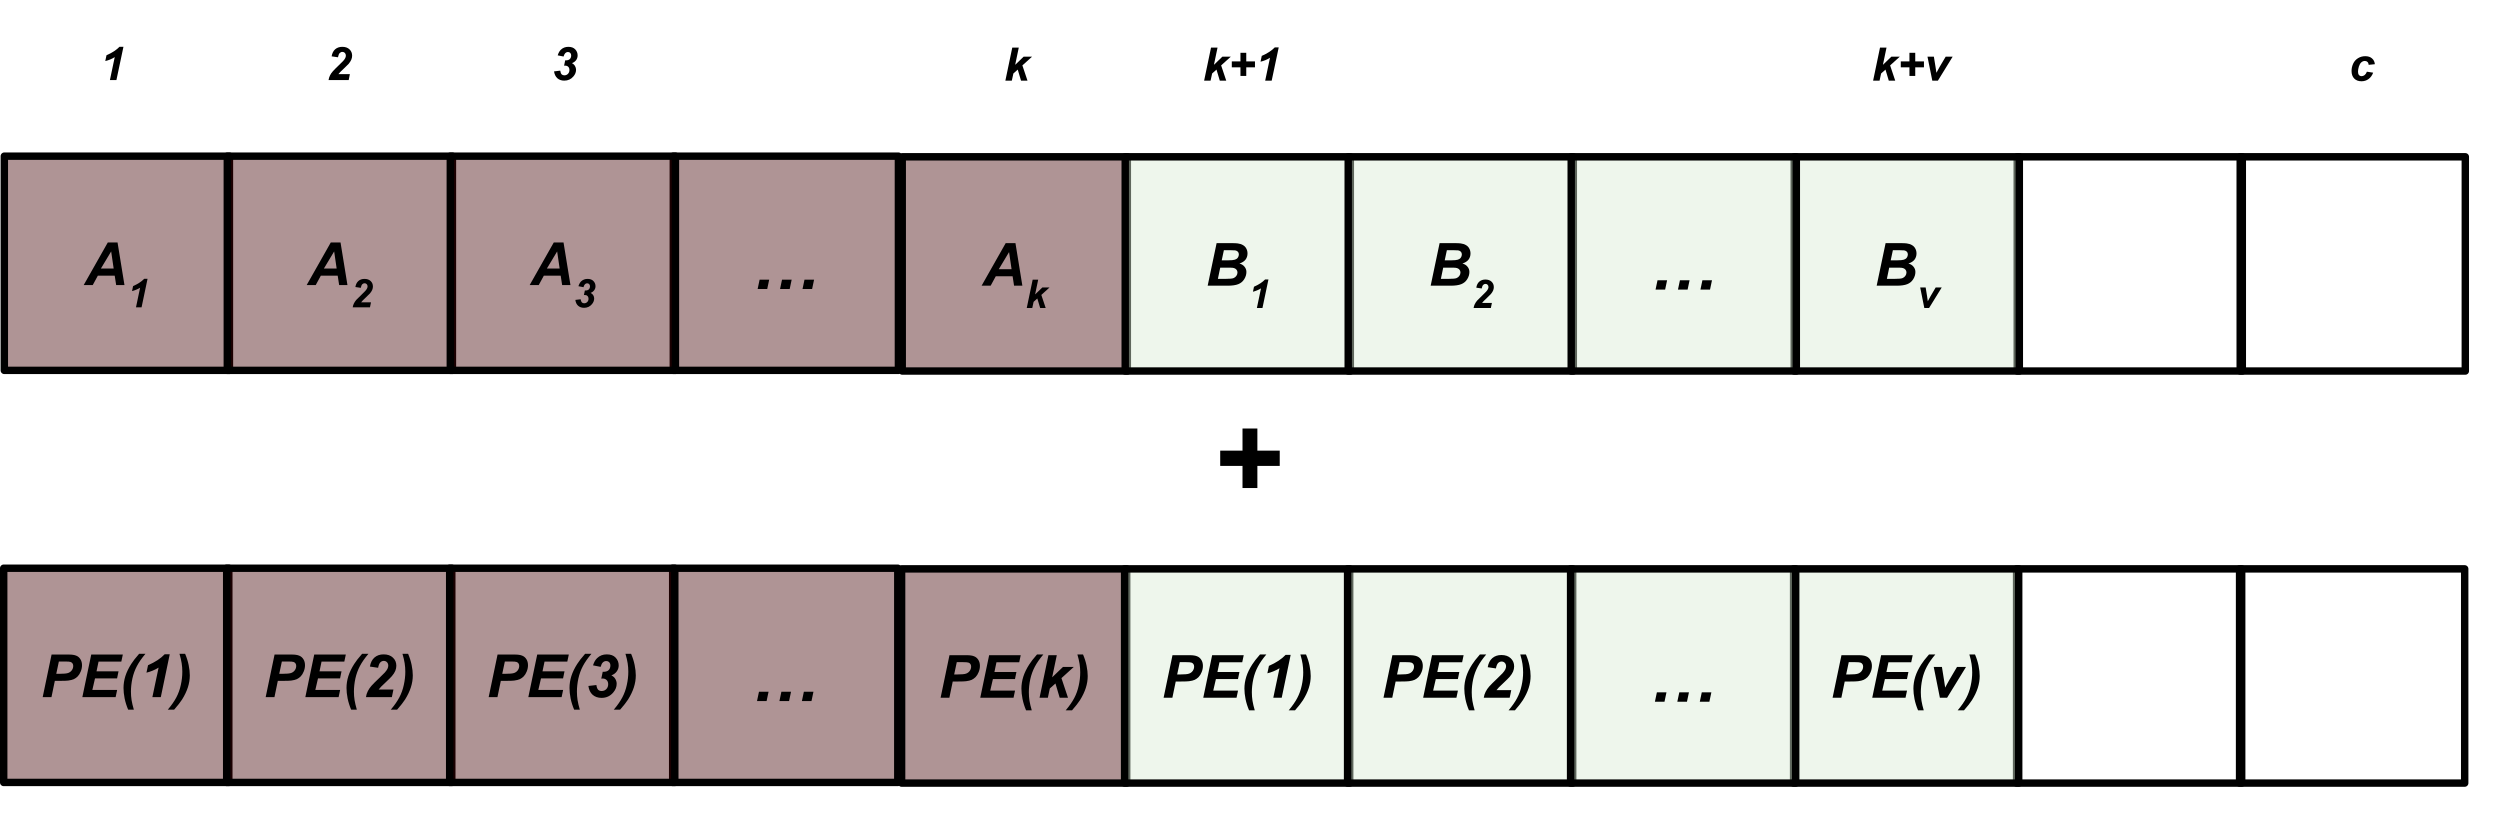 <svg version="1.1" viewBox="0.0 0.0 672.651 225.155" fill="none" stroke="none" stroke-linecap="square" stroke-miterlimit="10" xmlns:xlink="http://www.w3.org/1999/xlink" xmlns="http://www.w3.org/2000/svg"><clipPath id="p.0"><path d="m0 0l672.651 0l0 225.155l-672.651 0l0 -225.155z" clip-rule="nonzero"/></clipPath><g clip-path="url(#p.0)"><path fill="#000000" fill-opacity="0.0" d="m0 0l672.651 0l0 225.155l-672.651 0z" fill-rule="evenodd"/><path fill="#000000" fill-opacity="0.0" d="m605.136 0.173l60.567 0l0 42.016l-60.567 0z" fill-rule="evenodd"/><path fill="#000000" d="m636.836 19.287l1.688 0.266q-0.422 1.125 -1.25 1.719q-0.812 0.594 -1.891 0.594q-1.234 0 -1.953 -0.734q-0.719 -0.734 -0.719 -2.031q0 -1.047 0.438 -1.984q0.438 -0.938 1.312 -1.469q0.875 -0.531 1.938 -0.531q1.141 0 1.812 0.594q0.688 0.594 0.766 1.563l-1.656 0.172q-0.062 -0.531 -0.328 -0.781q-0.266 -0.266 -0.703 -0.266q-0.516 0 -0.953 0.375q-0.422 0.375 -0.656 1.125q-0.234 0.75 -0.234 1.406q0 0.578 0.266 0.891q0.281 0.297 0.703 0.297q0.422 0 0.812 -0.297q0.391 -0.312 0.609 -0.906z" fill-rule="nonzero"/><path fill="#420104" fill-opacity="0.421" d="m1.163 42.016l60.567 0l0 57.638l-60.567 0z" fill-rule="evenodd"/><path stroke="#000000" stroke-width="2.0" stroke-linejoin="round" stroke-linecap="butt" d="m1.163 42.016l60.567 0l0 57.638l-60.567 0z" fill-rule="evenodd"/><path fill="#000000" d="m30.863 74.163l-4.531 0l-1.375 2.531l-2.438 0l6.484 -11.453l2.625 0l1.859 11.453l-2.234 0l-0.391 -2.531zm-0.281 -1.906l-0.672 -4.609l-2.766 4.609l3.438 0z" fill-rule="nonzero"/><path fill="#000000" d="m35.527 78.32l0.281 -1.344q1.922 -0.844 2.984 -1.953l0.906 0l-1.609 7.672l-1.5 0l1.109 -5.281q-0.469 0.297 -1.078 0.547q-0.609 0.25 -1.094 0.359z" fill-rule="nonzero"/><path fill="#420104" fill-opacity="0.421" d="m181.162 42.016l60.567 0l0 57.638l-60.567 0z" fill-rule="evenodd"/><path stroke="#000000" stroke-width="2.0" stroke-linejoin="round" stroke-linecap="butt" d="m181.162 42.016l60.567 0l0 57.638l-60.567 0z" fill-rule="evenodd"/><path fill="#000000" d="m204.383 75.239l2.578 0l-0.531 2.516l-2.578 0l0.531 -2.516zm6.031 0l2.594 0l-0.531 2.516l-2.594 0l0.531 -2.516zm6.047 0l2.578 0l-0.531 2.516l-2.578 0l0.531 -2.516z" fill-rule="nonzero"/><path fill="#420104" fill-opacity="0.421" d="m61.161 42.016l60.567 0l0 57.638l-60.567 0z" fill-rule="evenodd"/><path stroke="#000000" stroke-width="2.0" stroke-linejoin="round" stroke-linecap="butt" d="m61.161 42.016l60.567 0l0 57.638l-60.567 0z" fill-rule="evenodd"/><path fill="#000000" d="m90.86 74.163l-4.531 0l-1.375 2.531l-2.438 0l6.484 -11.453l2.625 0l1.859 11.453l-2.234 0l-0.391 -2.531zm-0.281 -1.906l-0.672 -4.609l-2.766 4.609l3.438 0z" fill-rule="nonzero"/><path fill="#000000" d="m97.071 77.445l-1.453 -0.219q0.172 -1.062 0.812 -1.625q0.656 -0.562 1.625 -0.562q1.062 0 1.672 0.578q0.609 0.578 0.609 1.469q0 0.453 -0.188 0.906q-0.188 0.453 -0.609 0.953q-0.312 0.359 -1.016 1.0q-0.688 0.641 -0.922 0.891q-0.219 0.234 -0.422 0.5l2.641 0l-0.281 1.359l-4.641 0q0.078 -0.562 0.328 -1.062q0.266 -0.516 0.641 -0.953q0.391 -0.438 1.422 -1.406q0.766 -0.734 0.969 -0.969q0.359 -0.406 0.5 -0.703q0.141 -0.297 0.141 -0.531q0 -0.391 -0.234 -0.625q-0.219 -0.234 -0.578 -0.234q-0.344 0 -0.609 0.266q-0.266 0.266 -0.406 0.969z" fill-rule="nonzero"/><path fill="#420104" fill-opacity="0.421" d="m121.161 42.016l60.567 0l0 57.638l-60.567 0z" fill-rule="evenodd"/><path stroke="#000000" stroke-width="2.0" stroke-linejoin="round" stroke-linecap="butt" d="m121.161 42.016l60.567 0l0 57.638l-60.567 0z" fill-rule="evenodd"/><path fill="#000000" d="m150.86 74.163l-4.531 0l-1.375 2.531l-2.438 0l6.484 -11.453l2.625 0l1.859 11.453l-2.234 0l-0.391 -2.531zm-0.281 -1.906l-0.672 -4.609l-2.766 4.609l3.438 0z" fill-rule="nonzero"/><path fill="#000000" d="m154.805 80.695l1.422 -0.172q0.094 0.609 0.328 0.844q0.234 0.234 0.609 0.234q0.516 0 0.844 -0.344q0.344 -0.344 0.344 -0.875q0 -0.469 -0.281 -0.734q-0.266 -0.281 -0.719 -0.281q-0.125 0 -0.25 0.031l0.266 -1.25q0.078 0.016 0.156 0.016q0.594 0 0.906 -0.297q0.312 -0.312 0.312 -0.844q0 -0.359 -0.219 -0.578q-0.203 -0.219 -0.547 -0.219q-0.328 0 -0.578 0.25q-0.25 0.234 -0.406 0.797l-1.359 -0.266q0.266 -0.844 0.719 -1.297q0.703 -0.672 1.734 -0.672q1.047 0 1.594 0.594q0.547 0.578 0.547 1.391q0 0.594 -0.359 1.078q-0.344 0.469 -0.953 0.703q0.484 0.25 0.719 0.656q0.234 0.406 0.234 0.844q0 0.844 -0.609 1.547q-0.812 0.969 -2.109 0.969q-0.953 0 -1.594 -0.547q-0.625 -0.562 -0.75 -1.578z" fill-rule="nonzero"/><path fill="#420104" fill-opacity="0.421" d="m242.754 42.189l60.567 0l0 57.638l-60.567 0z" fill-rule="evenodd"/><path stroke="#000000" stroke-width="2.0" stroke-linejoin="round" stroke-linecap="butt" d="m242.754 42.189l60.567 0l0 57.638l-60.567 0z" fill-rule="evenodd"/><path fill="#000000" d="m272.453 74.337l-4.531 0l-1.375 2.531l-2.438 0l6.484 -11.453l2.625 0l1.859 11.453l-2.234 0l-0.391 -2.531zm-0.281 -1.906l-0.672 -4.609l-2.766 4.609l3.438 0z" fill-rule="nonzero"/><path fill="#000000" d="m276.258 82.868l1.594 -7.625l1.484 0l-0.828 3.969l1.953 -1.875l1.938 0l-2.219 2.016l1.172 3.516l-1.484 0l-0.766 -2.562l-1.0 0.906l-0.359 1.656l-1.484 0z" fill-rule="nonzero"/><path fill="#000000" fill-opacity="0.0" d="m0.033 0l60.567 0l0 42.016l-60.567 0z" fill-rule="evenodd"/><path fill="#000000" d="m28.327 16.426l0.328 -1.562q2.266 -0.984 3.5 -2.281l1.062 0l-1.891 8.953l-1.75 0l1.297 -6.172q-0.547 0.359 -1.266 0.656q-0.703 0.281 -1.281 0.406z" fill-rule="nonzero"/><path fill="#000000" fill-opacity="0.0" d="m60.825 0l60.567 0l0 42.016l-60.567 0z" fill-rule="evenodd"/><path fill="#000000" d="m90.932 15.411l-1.703 -0.25q0.203 -1.25 0.953 -1.906q0.766 -0.656 1.906 -0.656q1.234 0 1.938 0.672q0.719 0.672 0.719 1.719q0 0.516 -0.219 1.047q-0.219 0.531 -0.703 1.125q-0.359 0.406 -1.188 1.172q-0.812 0.75 -1.078 1.031q-0.25 0.266 -0.5 0.578l3.078 0l-0.312 1.594l-5.422 0q0.094 -0.656 0.391 -1.25q0.297 -0.594 0.75 -1.094q0.453 -0.516 1.641 -1.656q0.906 -0.859 1.141 -1.125q0.422 -0.469 0.578 -0.812q0.156 -0.344 0.156 -0.625q0 -0.453 -0.266 -0.734q-0.266 -0.281 -0.672 -0.281q-0.406 0 -0.719 0.312q-0.312 0.312 -0.469 1.141z" fill-rule="nonzero"/><path fill="#000000" fill-opacity="0.0" d="m121.619 0l60.567 0l0 42.016l-60.567 0z" fill-rule="evenodd"/><path fill="#000000" d="m149.069 19.208l1.672 -0.203q0.109 0.719 0.375 1.0q0.281 0.266 0.719 0.266q0.594 0 0.984 -0.406q0.391 -0.406 0.391 -1.031q0 -0.547 -0.312 -0.859q-0.312 -0.312 -0.844 -0.312q-0.141 0 -0.281 0.016l0.297 -1.453q0.094 0.016 0.188 0.016q0.688 0 1.047 -0.344q0.375 -0.359 0.375 -0.969q0 -0.438 -0.25 -0.688q-0.234 -0.25 -0.641 -0.25q-0.375 0 -0.672 0.281q-0.297 0.281 -0.484 0.938l-1.578 -0.312q0.297 -0.984 0.844 -1.516q0.812 -0.781 2.016 -0.781q1.219 0 1.859 0.688q0.641 0.672 0.641 1.625q0 0.703 -0.406 1.266q-0.406 0.547 -1.125 0.812q0.562 0.297 0.828 0.781q0.281 0.469 0.281 0.984q0 0.984 -0.703 1.797q-0.953 1.141 -2.469 1.141q-1.125 0 -1.859 -0.641q-0.719 -0.656 -0.891 -1.844z" fill-rule="nonzero"/><path fill="#000000" fill-opacity="0.0" d="m243.21 0.173l60.567 0l0 42.016l-60.567 0z" fill-rule="evenodd"/><path fill="#000000" d="m270.504 21.709l1.859 -8.906l1.75 0l-0.969 4.641l2.266 -2.188l2.266 0l-2.594 2.344l1.375 4.109l-1.734 0l-0.891 -2.984l-1.172 1.047l-0.422 1.938l-1.734 0z" fill-rule="nonzero"/><path fill="#d9ead3" fill-opacity="0.44" d="m302.754 42.189l60.567 0l0 57.638l-60.567 0z" fill-rule="evenodd"/><path stroke="#000000" stroke-width="2.0" stroke-linejoin="round" stroke-linecap="butt" d="m302.754 42.189l60.567 0l0 57.638l-60.567 0z" fill-rule="evenodd"/><path fill="#000000" d="m324.937 76.868l2.406 -11.453l3.906 0q1.281 0 1.781 0.078q0.844 0.109 1.422 0.469q0.594 0.344 0.891 0.938q0.312 0.578 0.312 1.297q0 0.953 -0.531 1.656q-0.531 0.688 -1.641 1.047q0.891 0.25 1.375 0.875q0.5 0.609 0.5 1.391q0 1.031 -0.594 1.969q-0.578 0.922 -1.609 1.328q-1.031 0.406 -2.812 0.406l-5.406 0zm3.781 -6.828l1.797 0q1.219 0 1.75 -0.172q0.531 -0.172 0.797 -0.562q0.266 -0.391 0.266 -0.844q0 -0.438 -0.25 -0.719q-0.25 -0.281 -0.719 -0.375q-0.25 -0.047 -1.234 -0.047l-1.828 0l-0.578 2.719zm-1.031 4.984l2.266 0q1.438 0 1.922 -0.188q0.484 -0.188 0.781 -0.609q0.297 -0.422 0.297 -0.891q0 -0.562 -0.422 -0.938q-0.422 -0.375 -1.406 -0.375l-2.812 0l-0.625 3.0z" fill-rule="nonzero"/><path fill="#000000" d="m337.117 78.493l0.281 -1.344q1.922 -0.844 2.984 -1.953l0.906 0l-1.609 7.672l-1.5 0l1.109 -5.281q-0.469 0.297 -1.078 0.547q-0.609 0.25 -1.094 0.359z" fill-rule="nonzero"/><path fill="#000000" fill-opacity="0.0" d="m542.751 42.189l60.567 0l0 57.638l-60.567 0z" fill-rule="evenodd"/><path stroke="#000000" stroke-width="2.0" stroke-linejoin="round" stroke-linecap="butt" d="m542.751 42.189l60.567 0l0 57.638l-60.567 0z" fill-rule="evenodd"/><path fill="#d9ead3" fill-opacity="0.44" d="m482.753 42.189l60.567 0l0 57.638l-60.567 0z" fill-rule="evenodd"/><path stroke="#000000" stroke-width="2.0" stroke-linejoin="round" stroke-linecap="butt" d="m482.753 42.189l60.567 0l0 57.638l-60.567 0z" fill-rule="evenodd"/><path fill="#000000" d="m504.936 76.868l2.406 -11.453l3.906 0q1.281 0 1.781 0.078q0.844 0.109 1.422 0.469q0.594 0.344 0.891 0.938q0.312 0.578 0.312 1.297q0 0.953 -0.531 1.656q-0.531 0.688 -1.641 1.047q0.891 0.25 1.375 0.875q0.5 0.609 0.5 1.391q0 1.031 -0.594 1.969q-0.578 0.922 -1.609 1.328q-1.031 0.406 -2.813 0.406l-5.406 0zm3.781 -6.828l1.797 0q1.219 0 1.75 -0.172q0.531 -0.172 0.797 -0.562q0.266 -0.391 0.266 -0.844q0 -0.438 -0.25 -0.719q-0.25 -0.281 -0.719 -0.375q-0.25 -0.047 -1.234 -0.047l-1.828 0l-0.578 2.719zm-1.031 4.984l2.266 0q1.438 0 1.922 -0.188q0.484 -0.188 0.781 -0.609q0.297 -0.422 0.297 -0.891q0 -0.562 -0.422 -0.938q-0.422 -0.375 -1.406 -0.375l-2.812 0l-0.625 3.0z" fill-rule="nonzero"/><path fill="#000000" d="m519.038 82.868l-1.281 0l-1.109 -5.531l1.469 0l0.391 2.422q0.156 0.969 0.188 1.297q0.047 -0.094 0.359 -0.672q0.328 -0.594 0.391 -0.703l1.375 -2.344l1.625 0l-3.406 5.531z" fill-rule="nonzero"/><path fill="#d9ead3" fill-opacity="0.44" d="m362.751 42.189l60.567 0l0 57.638l-60.567 0z" fill-rule="evenodd"/><path stroke="#000000" stroke-width="2.0" stroke-linejoin="round" stroke-linecap="butt" d="m362.751 42.189l60.567 0l0 57.638l-60.567 0z" fill-rule="evenodd"/><path fill="#000000" d="m384.935 76.868l2.406 -11.453l3.906 0q1.281 0 1.781 0.078q0.844 0.109 1.422 0.469q0.594 0.344 0.891 0.938q0.312 0.578 0.312 1.297q0 0.953 -0.531 1.656q-0.531 0.688 -1.641 1.047q0.891 0.25 1.375 0.875q0.5 0.609 0.5 1.391q0 1.031 -0.594 1.969q-0.578 0.922 -1.609 1.328q-1.031 0.406 -2.812 0.406l-5.406 0zm3.781 -6.828l1.797 0q1.219 0 1.75 -0.172q0.531 -0.172 0.797 -0.562q0.266 -0.391 0.266 -0.844q0 -0.438 -0.25 -0.719q-0.25 -0.281 -0.719 -0.375q-0.25 -0.047 -1.234 -0.047l-1.828 0l-0.578 2.719zm-1.031 4.984l2.266 0q1.438 0 1.922 -0.188q0.484 -0.188 0.781 -0.609q0.297 -0.422 0.297 -0.891q0 -0.562 -0.422 -0.938q-0.422 -0.375 -1.406 -0.375l-2.812 0l-0.625 3.0z" fill-rule="nonzero"/><path fill="#000000" d="m398.661 77.618l-1.453 -0.219q0.172 -1.062 0.812 -1.625q0.656 -0.562 1.625 -0.562q1.062 0 1.672 0.578q0.609 0.578 0.609 1.469q0 0.453 -0.188 0.906q-0.188 0.453 -0.609 0.953q-0.312 0.359 -1.016 1.0q-0.688 0.641 -0.922 0.891q-0.219 0.234 -0.422 0.5l2.641 0l-0.281 1.359l-4.641 0q0.078 -0.562 0.328 -1.062q0.266 -0.516 0.641 -0.953q0.391 -0.438 1.422 -1.406q0.766 -0.734 0.969 -0.969q0.359 -0.406 0.5 -0.703q0.141 -0.297 0.141 -0.531q0 -0.391 -0.234 -0.625q-0.219 -0.234 -0.578 -0.234q-0.344 0 -0.609 0.266q-0.266 0.266 -0.406 0.969z" fill-rule="nonzero"/><path fill="#d9ead3" fill-opacity="0.44" d="m422.751 42.189l60.567 0l0 57.638l-60.567 0z" fill-rule="evenodd"/><path stroke="#000000" stroke-width="2.0" stroke-linejoin="round" stroke-linecap="butt" d="m422.751 42.189l60.567 0l0 57.638l-60.567 0z" fill-rule="evenodd"/><path fill="#000000" d="m445.972 75.412l2.578 0l-0.531 2.516l-2.578 0l0.531 -2.516zm6.031 0l2.594 0l-0.531 2.516l-2.594 0l0.531 -2.516zm6.047 0l2.578 0l-0.531 2.516l-2.578 0l0.531 -2.516z" fill-rule="nonzero"/><path fill="#000000" fill-opacity="0.0" d="m602.751 42.189l60.567 0l0 57.638l-60.567 0z" fill-rule="evenodd"/><path stroke="#000000" stroke-width="2.0" stroke-linejoin="round" stroke-linecap="butt" d="m602.751 42.189l60.567 0l0 57.638l-60.567 0z" fill-rule="evenodd"/><path fill="#000000" fill-opacity="0.0" d="m303.777 0.173l60.567 0l0 42.016l-60.567 0z" fill-rule="evenodd"/><path fill="#000000" d="m323.981 21.709l1.859 -8.906l1.75 0l-0.969 4.641l2.266 -2.188l2.266 0l-2.594 2.344l1.375 4.109l-1.734 0l-0.891 -2.984l-1.172 1.047l-0.422 1.938l-1.734 0zm9.776 -1.281l0 -2.312l-2.328 0l0 -1.594l2.328 0l0 -2.313l1.562 0l0 2.313l2.344 0l0 1.594l-2.344 0l0 2.312l-1.562 0zm5.404 -3.828l0.328 -1.563q2.266 -0.984 3.5 -2.281l1.062 0l-1.891 8.953l-1.75 0l1.297 -6.172q-0.547 0.359 -1.266 0.656q-0.703 0.281 -1.281 0.406z" fill-rule="nonzero"/><path fill="#000000" fill-opacity="0.0" d="m483.774 0.173l60.567 0l0 42.016l-60.567 0z" fill-rule="evenodd"/><path fill="#000000" d="m503.978 21.709l1.859 -8.906l1.75 0l-0.969 4.641l2.266 -2.188l2.266 0l-2.594 2.344l1.375 4.109l-1.734 0l-0.891 -2.984l-1.172 1.047l-0.422 1.938l-1.734 0zm9.776 -1.281l0 -2.312l-2.328 0l0 -1.594l2.328 0l0 -2.313l1.562 0l0 2.313l2.344 0l0 1.594l-2.344 0l0 2.312l-1.562 0zm7.654 1.281l-1.5 0l-1.297 -6.453l1.719 0l0.453 2.813q0.188 1.141 0.234 1.516q0.047 -0.094 0.422 -0.781q0.375 -0.688 0.453 -0.828l1.609 -2.719l1.875 0l-3.969 6.453z" fill-rule="nonzero"/><path fill="#420104" fill-opacity="0.421" d="m0.994 152.887l60.567 0l0 57.638l-60.567 0z" fill-rule="evenodd"/><path stroke="#000000" stroke-width="2.0" stroke-linejoin="round" stroke-linecap="butt" d="m0.994 152.887l60.567 0l0 57.638l-60.567 0z" fill-rule="evenodd"/><path fill="#000000" d="m13.844 187.566l-2.359 0l2.391 -11.453l4.656 0q1.25 0 1.969 0.297q0.719 0.281 1.141 0.969q0.422 0.672 0.422 1.609q0 0.859 -0.344 1.688q-0.328 0.812 -0.812 1.312q-0.484 0.484 -1.047 0.75q-0.562 0.25 -1.516 0.375q-0.562 0.078 -2.078 0.078l-1.516 0l-0.906 4.375zm1.297 -6.266l0.734 0q1.859 0 2.484 -0.234q0.625 -0.234 0.984 -0.75q0.359 -0.516 0.359 -1.141q0 -0.406 -0.188 -0.672q-0.172 -0.266 -0.516 -0.391q-0.328 -0.125 -1.469 -0.125l-1.688 0l-0.703 3.312zm7.016 6.266l2.391 -11.453l8.5 0l-0.406 1.906l-6.125 0l-0.547 2.609l5.922 0l-0.391 1.906l-5.938 0l-0.719 3.109l6.672 0l-0.406 1.922l-8.953 0zm13.859 3.375l-1.531 0q-0.641 -1.5 -0.953 -3.031q-0.297 -1.531 -0.297 -2.797q0 -1.594 0.5 -3.203q0.516 -1.609 1.578 -3.266q0.656 -1.062 2.125 -2.734l1.703 0q-1.484 1.75 -2.297 3.297q-0.812 1.531 -1.219 3.344q-0.391 1.812 -0.391 3.547q0 1.172 0.172 2.281q0.188 1.125 0.609 2.562zm3.391 -9.953l0.422 -2.0q2.891 -1.266 4.484 -2.953l1.359 0l-2.406 11.531l-2.266 0l1.672 -7.938q-0.703 0.453 -1.625 0.828q-0.922 0.375 -1.641 0.531zm8.883 -5.078l1.516 0q0.641 1.484 0.953 3.016q0.312 1.531 0.312 2.797q0 1.594 -0.516 3.203q-0.516 1.609 -1.562 3.281q-0.672 1.062 -2.141 2.734l-1.703 0q1.484 -1.75 2.297 -3.297q0.812 -1.531 1.203 -3.344q0.406 -1.812 0.406 -3.562q0 -1.172 -0.172 -2.281q-0.172 -1.109 -0.594 -2.547z" fill-rule="nonzero"/><path fill="#420104" fill-opacity="0.421" d="m180.993 152.887l60.567 0l0 57.638l-60.567 0z" fill-rule="evenodd"/><path stroke="#000000" stroke-width="2.0" stroke-linejoin="round" stroke-linecap="butt" d="m180.993 152.887l60.567 0l0 57.638l-60.567 0z" fill-rule="evenodd"/><path fill="#000000" d="m204.214 186.11l2.578 0l-0.531 2.516l-2.578 0l0.531 -2.516zm6.031 0l2.594 0l-0.531 2.516l-2.594 0l0.531 -2.516zm6.047 0l2.578 0l-0.531 2.516l-2.578 0l0.531 -2.516z" fill-rule="nonzero"/><path fill="#420104" fill-opacity="0.421" d="m60.991 152.887l60.567 0l0 57.638l-60.567 0z" fill-rule="evenodd"/><path stroke="#000000" stroke-width="2.0" stroke-linejoin="round" stroke-linecap="butt" d="m60.991 152.887l60.567 0l0 57.638l-60.567 0z" fill-rule="evenodd"/><path fill="#000000" d="m73.841 187.566l-2.359 0l2.391 -11.453l4.656 0q1.25 0 1.969 0.297q0.719 0.281 1.141 0.969q0.422 0.672 0.422 1.609q0 0.859 -0.344 1.688q-0.328 0.812 -0.812 1.312q-0.484 0.484 -1.047 0.75q-0.562 0.25 -1.516 0.375q-0.562 0.078 -2.078 0.078l-1.516 0l-0.906 4.375zm1.297 -6.266l0.734 0q1.859 0 2.484 -0.234q0.625 -0.234 0.984 -0.75q0.359 -0.516 0.359 -1.141q0 -0.406 -0.188 -0.672q-0.172 -0.266 -0.516 -0.391q-0.328 -0.125 -1.469 -0.125l-1.688 0l-0.703 3.312zm7.016 6.266l2.391 -11.453l8.5 0l-0.406 1.906l-6.125 0l-0.547 2.609l5.922 0l-0.391 1.906l-5.938 0l-0.719 3.109l6.672 0l-0.406 1.922l-8.953 0zm13.859 3.375l-1.531 0q-0.641 -1.5 -0.953 -3.031q-0.297 -1.531 -0.297 -2.797q0 -1.594 0.5 -3.203q0.516 -1.609 1.578 -3.266q0.656 -1.062 2.125 -2.734l1.703 0q-1.484 1.75 -2.297 3.297q-0.812 1.531 -1.219 3.344q-0.391 1.812 -0.391 3.547q0 1.172 0.172 2.281q0.188 1.125 0.609 2.562zm5.719 -11.266l-2.203 -0.328q0.266 -1.594 1.234 -2.438q0.984 -0.844 2.438 -0.844q1.609 0 2.516 0.875q0.922 0.859 0.922 2.188q0 0.688 -0.281 1.375q-0.281 0.672 -0.922 1.422q-0.469 0.531 -1.516 1.516q-1.047 0.969 -1.391 1.328q-0.328 0.344 -0.641 0.75l3.969 0l-0.422 2.047l-6.969 0q0.109 -0.844 0.5 -1.609q0.391 -0.766 0.969 -1.422q0.578 -0.656 2.109 -2.109q1.156 -1.109 1.469 -1.453q0.547 -0.609 0.75 -1.047q0.203 -0.453 0.203 -0.812q0 -0.578 -0.344 -0.938q-0.344 -0.359 -0.859 -0.359q-0.531 0 -0.938 0.406q-0.391 0.406 -0.594 1.453zm6.555 -3.766l1.516 0q0.641 1.484 0.953 3.016q0.312 1.531 0.312 2.797q0 1.594 -0.516 3.203q-0.516 1.609 -1.562 3.281q-0.672 1.062 -2.141 2.734l-1.703 0q1.484 -1.75 2.297 -3.297q0.812 -1.531 1.203 -3.344q0.406 -1.812 0.406 -3.562q0 -1.172 -0.172 -2.281q-0.172 -1.109 -0.594 -2.547z" fill-rule="nonzero"/><path fill="#420104" fill-opacity="0.421" d="m120.991 152.887l60.567 0l0 57.638l-60.567 0z" fill-rule="evenodd"/><path stroke="#000000" stroke-width="2.0" stroke-linejoin="round" stroke-linecap="butt" d="m120.991 152.887l60.567 0l0 57.638l-60.567 0z" fill-rule="evenodd"/><path fill="#000000" d="m133.841 187.566l-2.359 0l2.391 -11.453l4.656 0q1.25 0 1.969 0.297q0.719 0.281 1.141 0.969q0.422 0.672 0.422 1.609q0 0.859 -0.344 1.688q-0.328 0.812 -0.812 1.312q-0.484 0.484 -1.047 0.75q-0.562 0.25 -1.516 0.375q-0.562 0.078 -2.078 0.078l-1.516 0l-0.906 4.375zm1.297 -6.266l0.734 0q1.859 0 2.484 -0.234q0.625 -0.234 0.984 -0.75q0.359 -0.516 0.359 -1.141q0 -0.406 -0.188 -0.672q-0.172 -0.266 -0.516 -0.391q-0.328 -0.125 -1.469 -0.125l-1.688 0l-0.703 3.312zm7.016 6.266l2.391 -11.453l8.5 0l-0.406 1.906l-6.125 0l-0.547 2.609l5.922 0l-0.391 1.906l-5.938 0l-0.719 3.109l6.672 0l-0.406 1.922l-8.953 0zm13.859 3.375l-1.531 0q-0.641 -1.5 -0.953 -3.031q-0.297 -1.531 -0.297 -2.797q0 -1.594 0.5 -3.203q0.516 -1.609 1.578 -3.266q0.656 -1.062 2.125 -2.734l1.703 0q-1.484 1.75 -2.297 3.297q-0.812 1.531 -1.219 3.344q-0.391 1.812 -0.391 3.547q0 1.172 0.172 2.281q0.188 1.125 0.609 2.562zm2.297 -6.375l2.156 -0.25q0.125 0.906 0.469 1.266q0.359 0.344 0.938 0.344q0.766 0 1.266 -0.516q0.5 -0.516 0.5 -1.312q0 -0.703 -0.406 -1.109q-0.406 -0.422 -1.094 -0.422q-0.172 0 -0.359 0.031l0.391 -1.859q0.125 0.016 0.234 0.016q0.891 0 1.359 -0.453q0.469 -0.469 0.469 -1.25q0 -0.547 -0.312 -0.859q-0.312 -0.328 -0.828 -0.328q-0.484 0 -0.875 0.359q-0.375 0.344 -0.609 1.203l-2.047 -0.406q0.391 -1.266 1.094 -1.938q1.047 -1.016 2.594 -1.016q1.578 0 2.391 0.875q0.828 0.875 0.828 2.109q0 0.891 -0.531 1.609q-0.516 0.719 -1.438 1.047q0.734 0.391 1.078 1.0q0.344 0.609 0.344 1.266q0 1.266 -0.906 2.328q-1.219 1.469 -3.156 1.469q-1.453 0 -2.406 -0.828q-0.938 -0.844 -1.141 -2.375zm9.977 -8.656l1.516 0q0.641 1.484 0.953 3.016q0.312 1.531 0.312 2.797q0 1.594 -0.516 3.203q-0.516 1.609 -1.562 3.281q-0.672 1.062 -2.141 2.734l-1.703 0q1.484 -1.75 2.297 -3.297q0.812 -1.531 1.203 -3.344q0.406 -1.812 0.406 -3.562q0 -1.172 -0.172 -2.281q-0.172 -1.109 -0.594 -2.547z" fill-rule="nonzero"/><path fill="#420104" fill-opacity="0.421" d="m242.585 153.06l60.567 0l0 57.638l-60.567 0z" fill-rule="evenodd"/><path stroke="#000000" stroke-width="2.0" stroke-linejoin="round" stroke-linecap="butt" d="m242.585 153.06l60.567 0l0 57.638l-60.567 0z" fill-rule="evenodd"/><path fill="#000000" d="m255.435 187.739l-2.359 0l2.391 -11.453l4.656 0q1.25 0 1.969 0.297q0.719 0.281 1.141 0.969q0.422 0.672 0.422 1.609q0 0.859 -0.344 1.688q-0.328 0.812 -0.812 1.312q-0.484 0.484 -1.047 0.75q-0.562 0.25 -1.516 0.375q-0.562 0.078 -2.078 0.078l-1.516 0l-0.906 4.375zm1.297 -6.266l0.734 0q1.859 0 2.484 -0.234q0.625 -0.234 0.984 -0.75q0.359 -0.516 0.359 -1.141q0 -0.406 -0.188 -0.672q-0.172 -0.266 -0.516 -0.391q-0.328 -0.125 -1.469 -0.125l-1.688 0l-0.703 3.312zm7.016 6.266l2.391 -11.453l8.5 0l-0.406 1.906l-6.125 0l-0.547 2.609l5.922 0l-0.391 1.906l-5.938 0l-0.719 3.109l6.672 0l-0.406 1.922l-8.953 0zm13.859 3.375l-1.531 0q-0.641 -1.5 -0.953 -3.031q-0.297 -1.531 -0.297 -2.797q0 -1.594 0.5 -3.203q0.516 -1.609 1.578 -3.266q0.656 -1.062 2.125 -2.734l1.703 0q-1.484 1.75 -2.297 3.297q-0.812 1.531 -1.219 3.344q-0.391 1.812 -0.391 3.547q0 1.172 0.172 2.281q0.188 1.125 0.609 2.562zm2.094 -3.375l2.391 -11.453l2.25 0l-1.25 5.953l2.922 -2.797l2.906 0l-3.328 3.016l1.766 5.281l-2.234 0l-1.141 -3.844l-1.516 1.344l-0.531 2.5l-2.234 0zm10.18 -11.656l1.516 0q0.641 1.484 0.953 3.016q0.312 1.531 0.312 2.797q0 1.594 -0.516 3.203q-0.516 1.609 -1.562 3.281q-0.672 1.062 -2.141 2.734l-1.703 0q1.484 -1.75 2.297 -3.297q0.812 -1.531 1.203 -3.344q0.406 -1.812 0.406 -3.562q0 -1.172 -0.172 -2.281q-0.172 -1.109 -0.594 -2.547z" fill-rule="nonzero"/><path fill="#d9ead3" fill-opacity="0.44" d="m302.585 153.06l60.567 0l0 57.638l-60.567 0z" fill-rule="evenodd"/><path stroke="#000000" stroke-width="2.0" stroke-linejoin="round" stroke-linecap="butt" d="m302.585 153.06l60.567 0l0 57.638l-60.567 0z" fill-rule="evenodd"/><path fill="#000000" d="m315.435 187.739l-2.359 0l2.391 -11.453l4.656 0q1.25 0 1.969 0.297q0.719 0.281 1.141 0.969q0.422 0.672 0.422 1.609q0 0.859 -0.344 1.688q-0.328 0.812 -0.812 1.312q-0.484 0.484 -1.047 0.75q-0.562 0.25 -1.516 0.375q-0.562 0.078 -2.078 0.078l-1.516 0l-0.906 4.375zm1.297 -6.266l0.734 0q1.859 0 2.484 -0.234q0.625 -0.234 0.984 -0.75q0.359 -0.516 0.359 -1.141q0 -0.406 -0.188 -0.672q-0.172 -0.266 -0.516 -0.391q-0.328 -0.125 -1.469 -0.125l-1.688 0l-0.703 3.312zm7.016 6.266l2.391 -11.453l8.5 0l-0.406 1.906l-6.125 0l-0.547 2.609l5.922 0l-0.391 1.906l-5.938 0l-0.719 3.109l6.672 0l-0.406 1.922l-8.953 0zm13.859 3.375l-1.531 0q-0.641 -1.5 -0.953 -3.031q-0.297 -1.531 -0.297 -2.797q0 -1.594 0.5 -3.203q0.516 -1.609 1.578 -3.266q0.656 -1.062 2.125 -2.734l1.703 0q-1.484 1.75 -2.297 3.297q-0.812 1.531 -1.219 3.344q-0.391 1.812 -0.391 3.547q0 1.172 0.172 2.281q0.188 1.125 0.609 2.562zm3.391 -9.953l0.422 -2.0q2.891 -1.266 4.484 -2.953l1.359 0l-2.406 11.531l-2.266 0l1.672 -7.938q-0.703 0.453 -1.625 0.828q-0.922 0.375 -1.641 0.531zm8.883 -5.078l1.516 0q0.641 1.484 0.953 3.016q0.312 1.531 0.312 2.797q0 1.594 -0.516 3.203q-0.516 1.609 -1.562 3.281q-0.672 1.062 -2.141 2.734l-1.703 0q1.484 -1.75 2.297 -3.297q0.812 -1.531 1.203 -3.344q0.406 -1.812 0.406 -3.562q0 -1.172 -0.172 -2.281q-0.172 -1.109 -0.594 -2.547z" fill-rule="nonzero"/><path fill="#000000" fill-opacity="0.0" d="m542.582 153.06l60.567 0l0 57.638l-60.567 0z" fill-rule="evenodd"/><path stroke="#000000" stroke-width="2.0" stroke-linejoin="round" stroke-linecap="butt" d="m542.582 153.06l60.567 0l0 57.638l-60.567 0z" fill-rule="evenodd"/><path fill="#d9ead3" fill-opacity="0.44" d="m482.583 153.06l60.567 0l0 57.638l-60.567 0z" fill-rule="evenodd"/><path stroke="#000000" stroke-width="2.0" stroke-linejoin="round" stroke-linecap="butt" d="m482.583 153.06l60.567 0l0 57.638l-60.567 0z" fill-rule="evenodd"/><path fill="#000000" d="m495.433 187.739l-2.359 0l2.391 -11.453l4.656 0q1.25 0 1.969 0.297q0.719 0.281 1.141 0.969q0.422 0.672 0.422 1.609q0 0.859 -0.344 1.688q-0.328 0.812 -0.812 1.312q-0.484 0.484 -1.047 0.75q-0.562 0.25 -1.516 0.375q-0.562 0.078 -2.078 0.078l-1.516 0l-0.906 4.375zm1.297 -6.266l0.734 0q1.859 0 2.484 -0.234q0.625 -0.234 0.984 -0.75q0.359 -0.516 0.359 -1.141q0 -0.406 -0.188 -0.672q-0.172 -0.266 -0.516 -0.391q-0.328 -0.125 -1.469 -0.125l-1.688 0l-0.703 3.312zm7.016 6.266l2.391 -11.453l8.5 0l-0.406 1.906l-6.125 0l-0.547 2.609l5.922 0l-0.391 1.906l-5.938 0l-0.719 3.109l6.672 0l-0.406 1.922l-8.953 0zm13.859 3.375l-1.531 0q-0.641 -1.5 -0.953 -3.031q-0.297 -1.531 -0.297 -2.797q0 -1.594 0.5 -3.203q0.516 -1.609 1.578 -3.266q0.656 -1.062 2.125 -2.734l1.703 0q-1.484 1.75 -2.297 3.297q-0.812 1.531 -1.219 3.344q-0.391 1.812 -0.391 3.547q0 1.172 0.172 2.281q0.188 1.125 0.609 2.562zm6.281 -3.375l-1.938 0l-1.656 -8.297l2.203 0l0.578 3.609q0.25 1.469 0.297 1.953q0.062 -0.125 0.531 -1.0q0.484 -0.891 0.594 -1.062l2.062 -3.5l2.422 0l-5.094 8.297zm5.992 -11.656l1.516 0q0.641 1.484 0.953 3.016q0.312 1.531 0.312 2.797q0 1.594 -0.516 3.203q-0.516 1.609 -1.562 3.281q-0.672 1.062 -2.141 2.734l-1.703 0q1.484 -1.75 2.297 -3.297q0.812 -1.531 1.203 -3.344q0.406 -1.812 0.406 -3.562q0 -1.172 -0.172 -2.281q-0.172 -1.109 -0.594 -2.547z" fill-rule="nonzero"/><path fill="#d9ead3" fill-opacity="0.44" d="m362.582 153.06l60.567 0l0 57.638l-60.567 0z" fill-rule="evenodd"/><path stroke="#000000" stroke-width="2.0" stroke-linejoin="round" stroke-linecap="butt" d="m362.582 153.06l60.567 0l0 57.638l-60.567 0z" fill-rule="evenodd"/><path fill="#000000" d="m374.598 187.739l-2.359 0l2.391 -11.453l4.656 0q1.25 0 1.969 0.297q0.719 0.281 1.141 0.969q0.422 0.672 0.422 1.609q0 0.859 -0.344 1.688q-0.328 0.812 -0.812 1.312q-0.484 0.484 -1.047 0.75q-0.562 0.25 -1.516 0.375q-0.562 0.078 -2.078 0.078l-1.516 0l-0.906 4.375zm1.297 -6.266l0.734 0q1.859 0 2.484 -0.234q0.625 -0.234 0.984 -0.75q0.359 -0.516 0.359 -1.141q0 -0.406 -0.188 -0.672q-0.172 -0.266 -0.516 -0.391q-0.328 -0.125 -1.469 -0.125l-1.688 0l-0.703 3.312zm7.016 6.266l2.391 -11.453l8.5 0l-0.406 1.906l-6.125 0l-0.547 2.609l5.922 0l-0.391 1.906l-5.938 0l-0.719 3.109l6.672 0l-0.406 1.922l-8.953 0zm13.859 3.375l-1.531 0q-0.641 -1.5 -0.953 -3.031q-0.297 -1.531 -0.297 -2.797q0 -1.594 0.5 -3.203q0.516 -1.609 1.578 -3.266q0.656 -1.062 2.125 -2.734l1.703 0q-1.484 1.75 -2.297 3.297q-0.812 1.531 -1.219 3.344q-0.391 1.812 -0.391 3.547q0 1.172 0.172 2.281q0.188 1.125 0.609 2.562zm5.719 -11.266l-2.203 -0.328q0.266 -1.594 1.234 -2.438q0.984 -0.844 2.438 -0.844q1.609 0 2.516 0.875q0.922 0.859 0.922 2.188q0 0.688 -0.281 1.375q-0.281 0.672 -0.922 1.422q-0.469 0.531 -1.516 1.516q-1.047 0.969 -1.391 1.328q-0.328 0.344 -0.641 0.75l3.969 0l-0.422 2.047l-6.969 0q0.109 -0.844 0.5 -1.609q0.391 -0.766 0.969 -1.422q0.578 -0.656 2.109 -2.109q1.156 -1.109 1.469 -1.453q0.547 -0.609 0.75 -1.047q0.203 -0.453 0.203 -0.812q0 -0.578 -0.344 -0.938q-0.344 -0.359 -0.859 -0.359q-0.531 0 -0.938 0.406q-0.391 0.406 -0.594 1.453zm6.555 -3.766l1.516 0q0.641 1.484 0.953 3.016q0.312 1.531 0.312 2.797q0 1.594 -0.516 3.203q-0.516 1.609 -1.562 3.281q-0.672 1.062 -2.141 2.734l-1.703 0q1.484 -1.75 2.297 -3.297q0.812 -1.531 1.203 -3.344q0.406 -1.812 0.406 -3.562q0 -1.172 -0.172 -2.281q-0.172 -1.109 -0.594 -2.547z" fill-rule="nonzero"/><path fill="#d9ead3" fill-opacity="0.44" d="m422.582 153.06l60.567 0l0 57.638l-60.567 0z" fill-rule="evenodd"/><path stroke="#000000" stroke-width="2.0" stroke-linejoin="round" stroke-linecap="butt" d="m422.582 153.06l60.567 0l0 57.638l-60.567 0z" fill-rule="evenodd"/><path fill="#000000" d="m445.803 186.284l2.578 0l-0.531 2.516l-2.578 0l0.531 -2.516zm6.031 0l2.594 0l-0.531 2.516l-2.594 0l0.531 -2.516zm6.047 0l2.578 0l-0.531 2.516l-2.578 0l0.531 -2.516z" fill-rule="nonzero"/><path fill="#000000" fill-opacity="0.0" d="m602.582 153.06l60.567 0l0 57.638l-60.567 0z" fill-rule="evenodd"/><path stroke="#000000" stroke-width="2.0" stroke-linejoin="round" stroke-linecap="butt" d="m602.582 153.06l60.567 0l0 57.638l-60.567 0z" fill-rule="evenodd"/><path fill="#000000" fill-opacity="0.0" d="m0.514 94.887l671.622 0l0 58.173l-671.622 0z" fill-rule="evenodd"/><path fill="#000000" d="m334.31 131.31l0 -5.953l-6.0 0l0 -4.109l6.0 0l0 -5.953l4.0 0l0 5.953l6.016 0l0 4.109l-6.016 0l0 5.953l-4.0 0z" fill-rule="nonzero"/></g></svg>